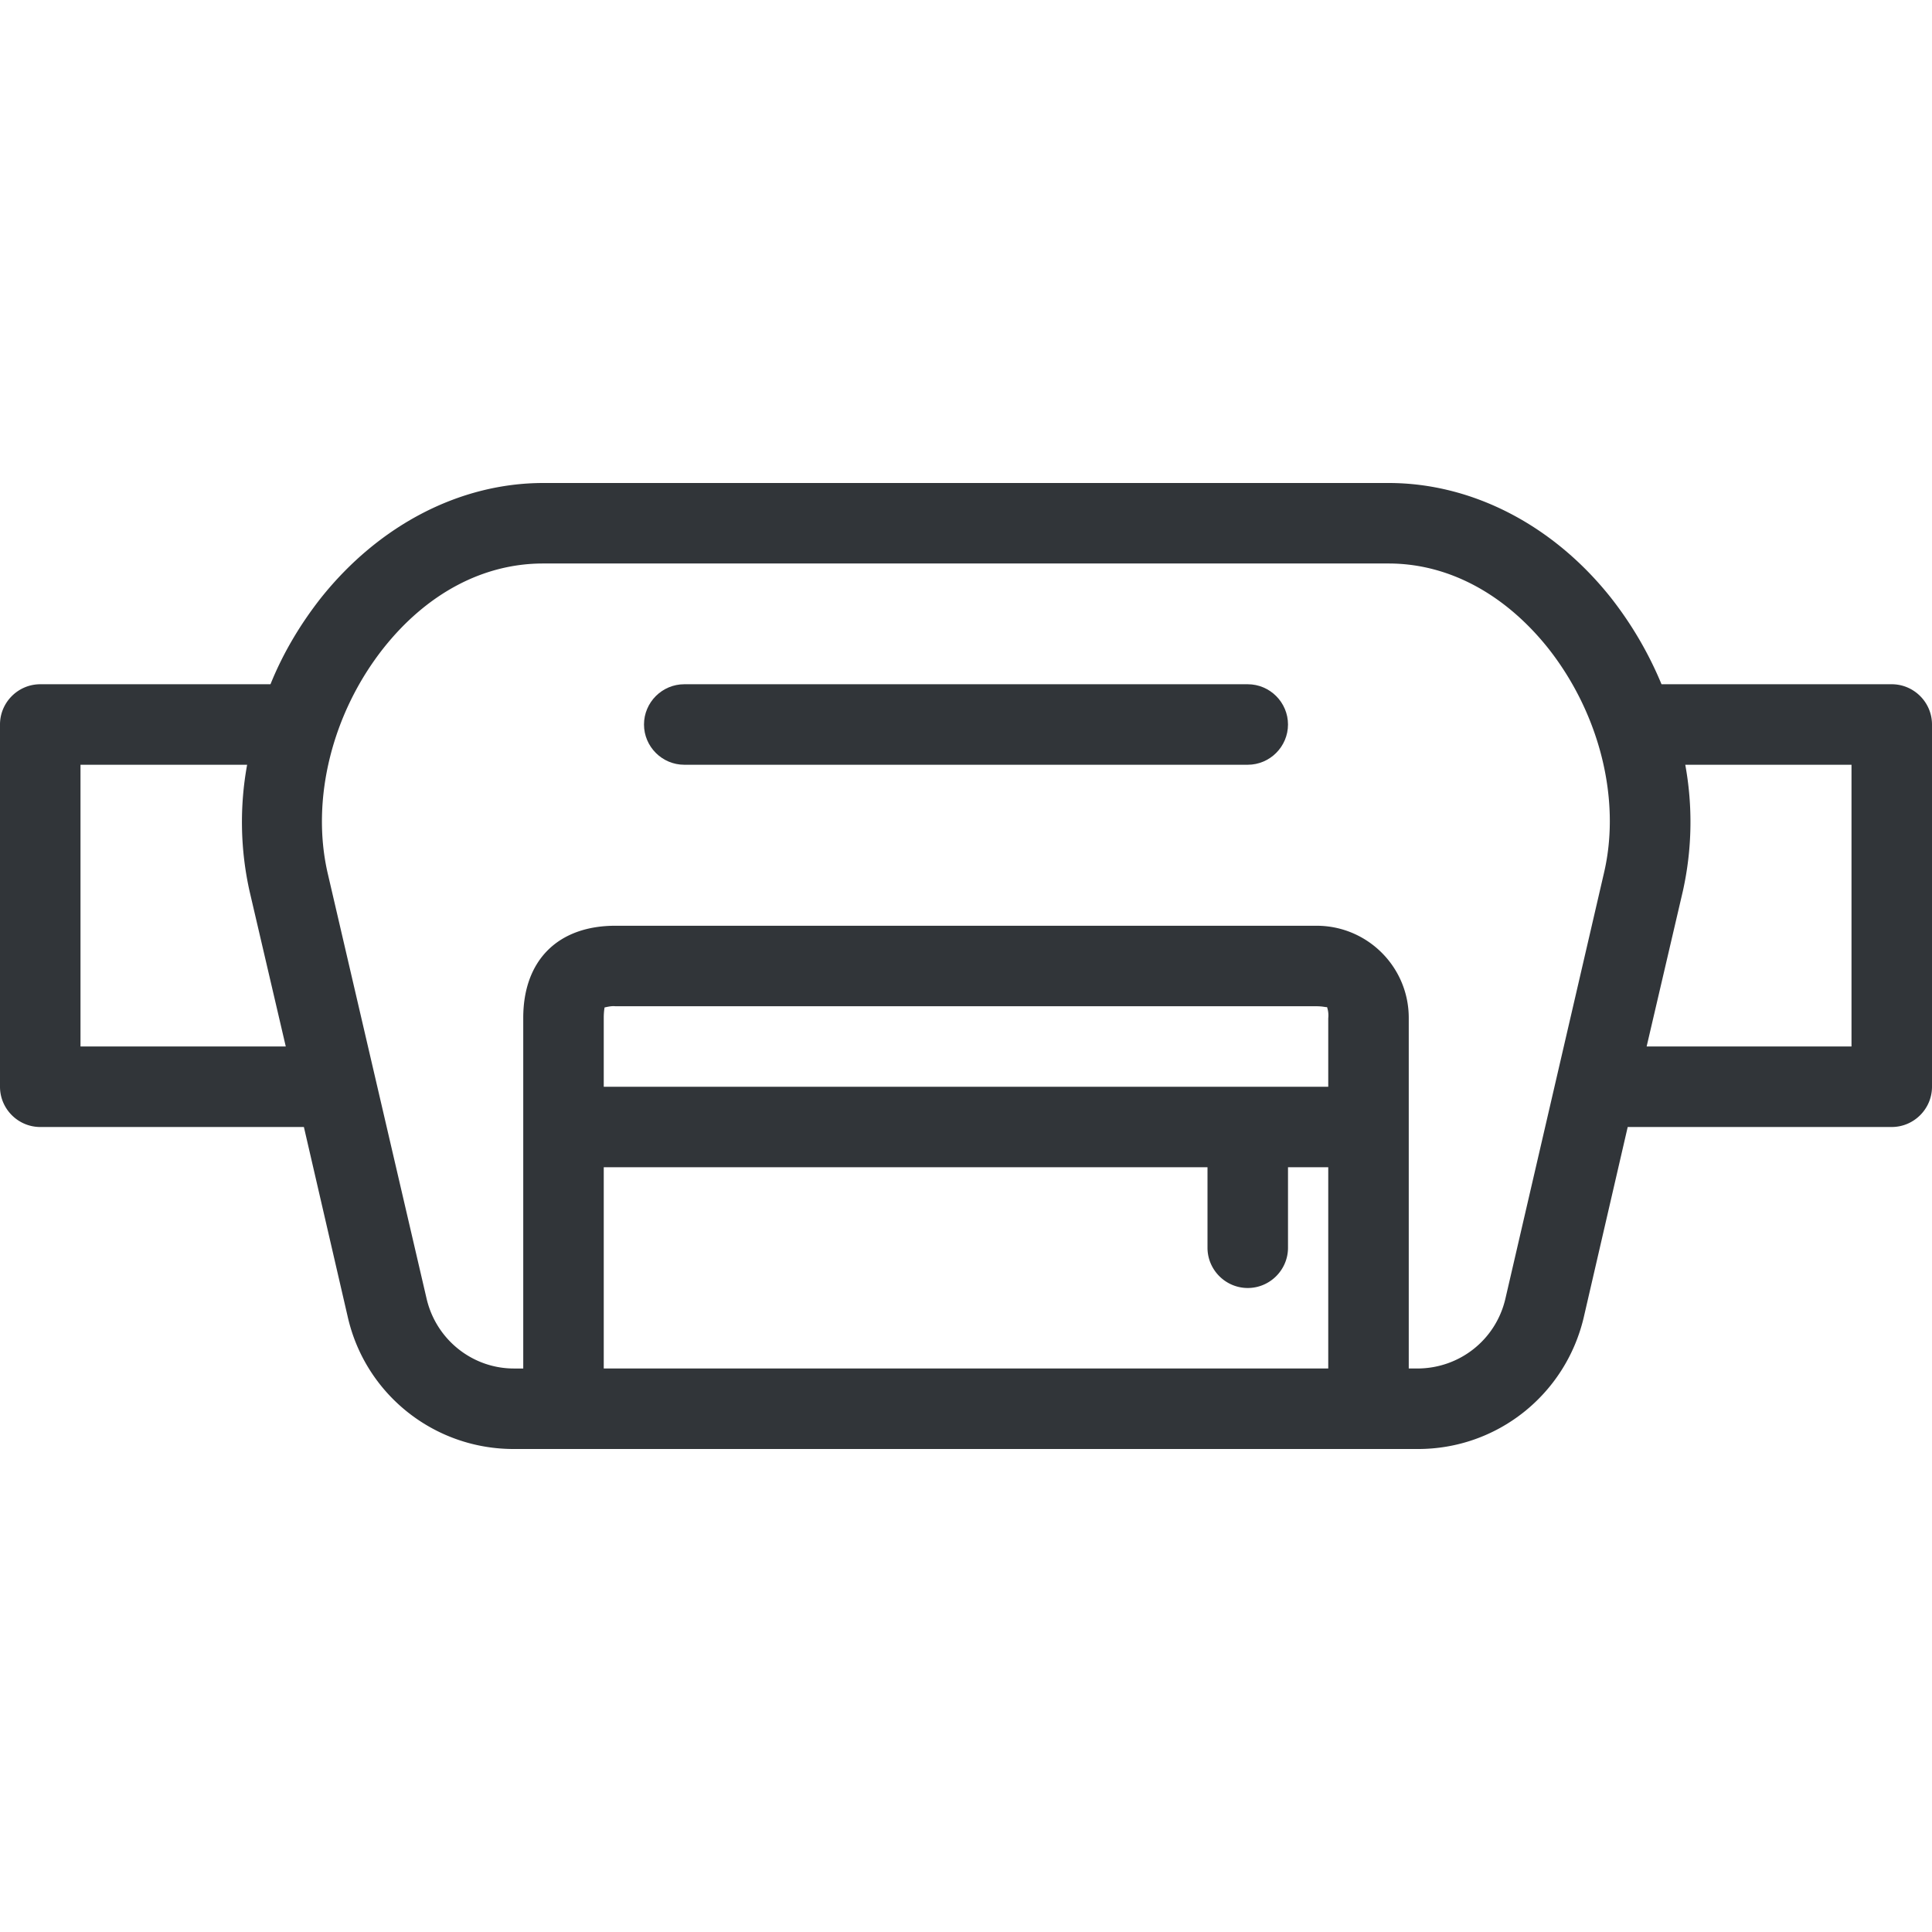 <svg xmlns="http://www.w3.org/2000/svg" viewBox="0 0 512 512"><path d="M330.667 181.333H181.333c-5.867 0-10.667 4.8-10.667 10.667s4.8 10.667 10.667 10.667h149.333c5.867 0 10.667-4.8 10.667-10.667s-4.8-10.667-10.666-10.667z" fill="#313539"/><path d="M501.333 181.333H440.32a97.697 97.697 0 00-13.333-22.827C411.627 139.093 390.08 128 368 128H144c-22.08 0-43.52 11.093-58.987 30.507-5.44 6.933-10.027 14.613-13.333 22.827H10.667C4.8 181.333 0 186.133 0 192v96c0 5.867 4.8 10.667 10.667 10.667h69.867l11.627 50.347C96.853 369.6 115.2 384.106 136.32 384h239.253c21.12.107 39.36-14.4 44.16-34.987l11.627-50.347h69.973c5.867 0 10.667-4.8 10.667-10.667v-96c0-5.866-4.8-10.666-10.667-10.666zm-480 95.999v-74.666h44.16a84.314 84.314 0 00.64 33.493l9.6 41.173h-54.4zM352 362.666H160v-53.333h160v21.333c0 5.867 4.8 10.667 10.667 10.667s10.667-4.8 10.667-10.667v-21.333H352v53.333zm0-92.8V288H160v-18.24c0-1.707.213-2.667.213-2.773.96-.213 1.92-.427 2.88-.32h185.813c1.707 0 2.56.32 2.773.213.321.96.428 1.92.321 2.986zm73.067-38.506l-26.133 112.853c-2.56 10.88-12.16 18.453-23.36 18.453h-2.24V269.76c0-13.547-10.987-24.427-24.427-24.427H163.093c-15.253 0-24.427 9.173-24.427 24.427v92.907h-2.24c-11.093.107-20.8-7.573-23.36-18.453L86.827 231.36c-4.48-19.52 1.173-42.347 14.827-59.627 11.52-14.507 26.453-22.4 42.24-22.4H368c15.787 0 30.72 8 42.24 22.4 13.653 17.28 19.413 40.107 14.827 59.627zm65.6 45.973h-54.293l9.6-41.173a84.314 84.314 0 00.64-33.493h44.053v74.666z" fill="#313539"/></svg>